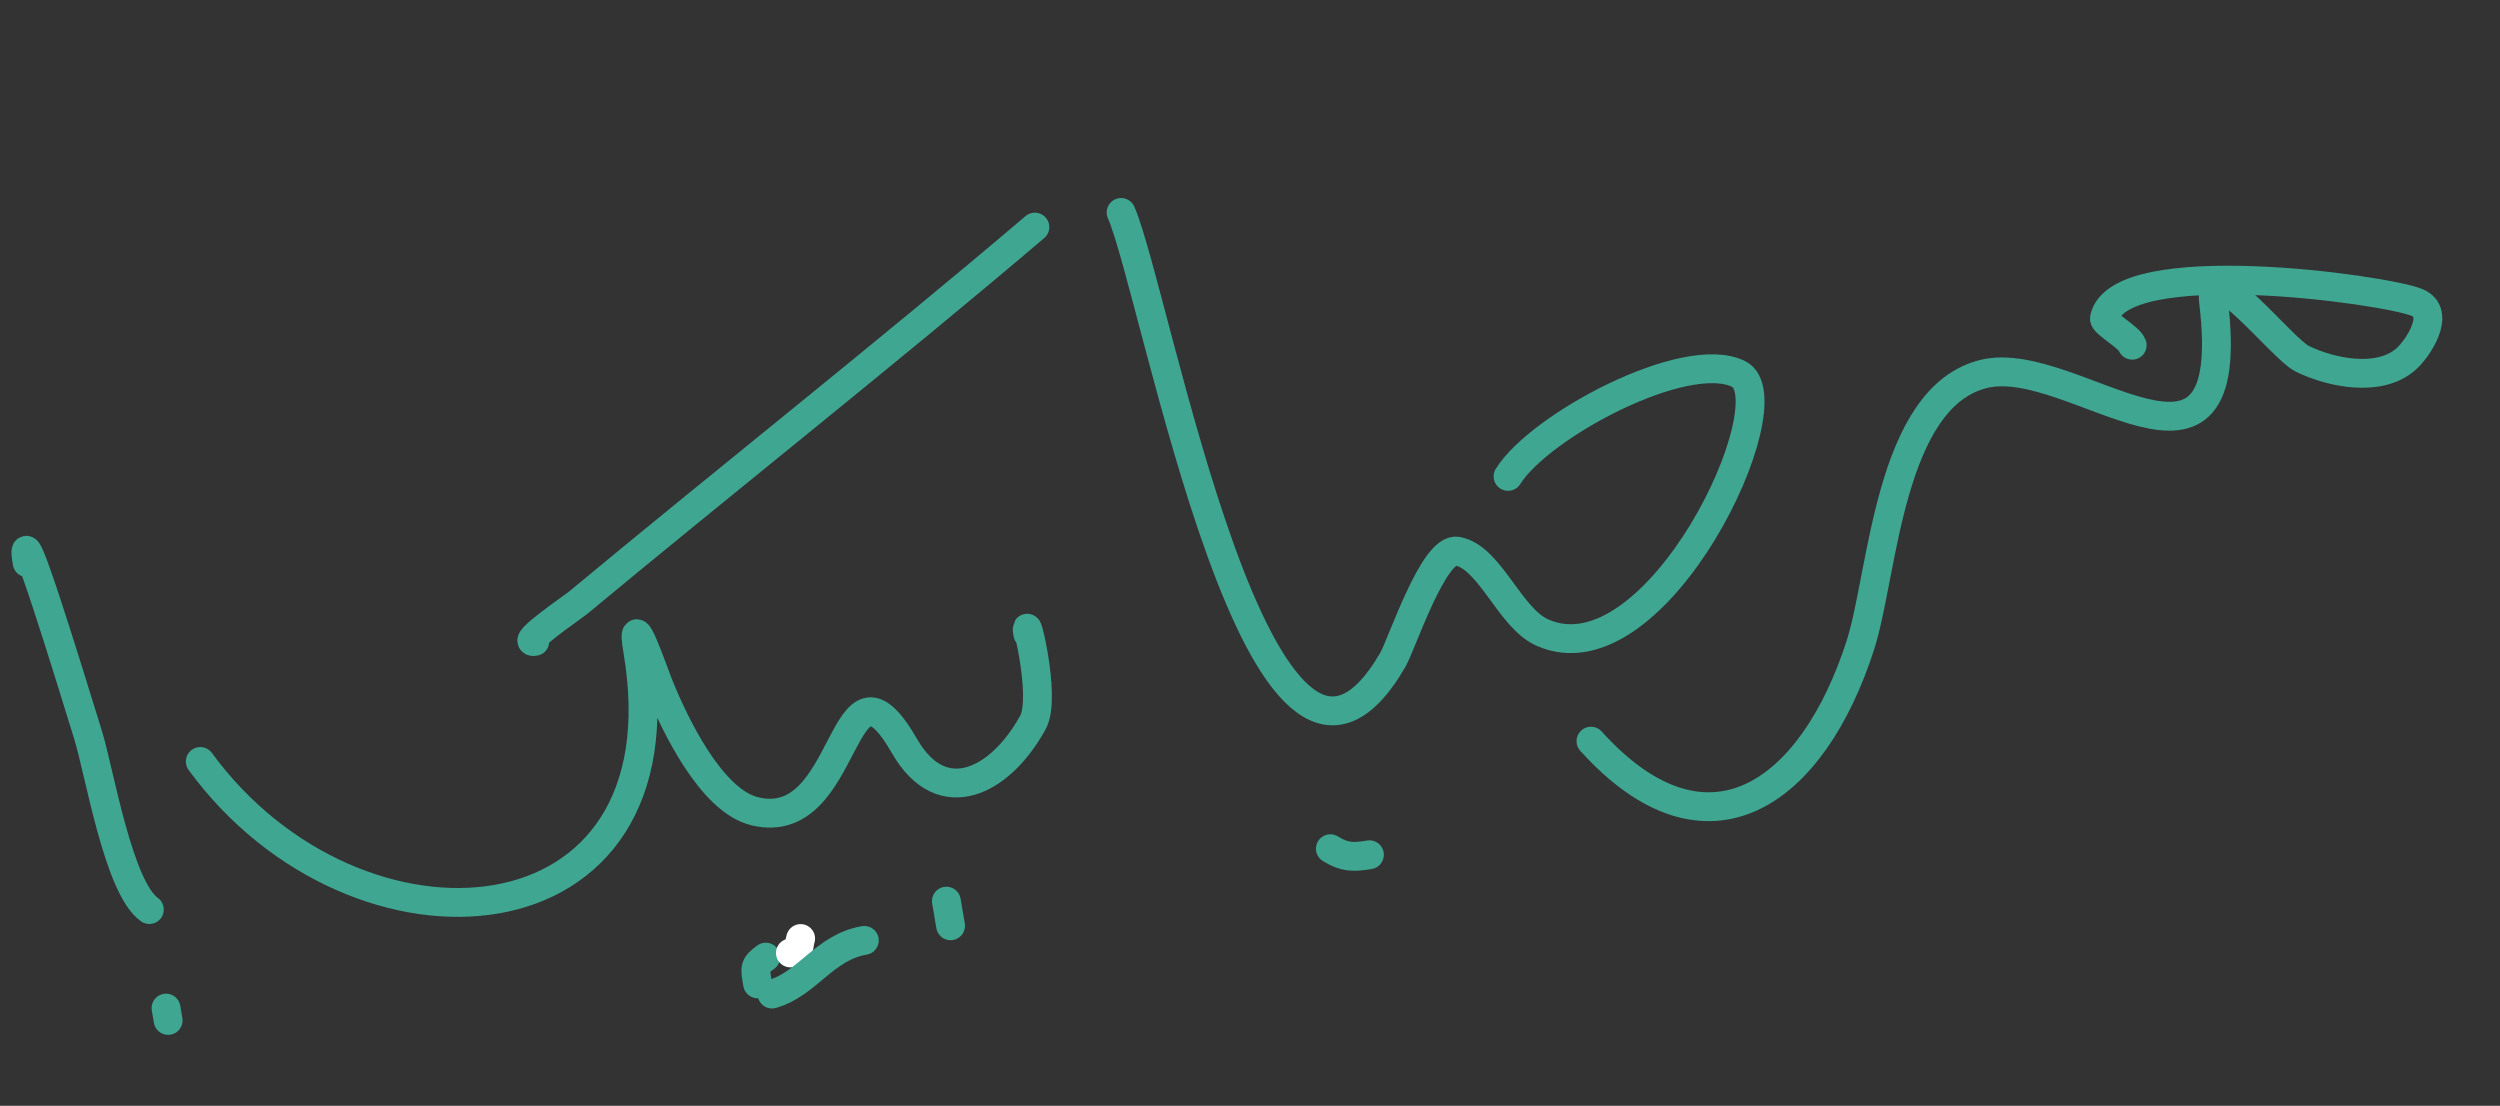 <svg width="260" height="115" viewBox="0 0 260 115" fill="none" xmlns="http://www.w3.org/2000/svg">
<rect x="0" y="0" width="260" height="115" fill="#333333" stroke="none"/>
<path d="M221.748 35.902C221.505 35.095 218.747 33.6 218.856 33.097C220.337 26.233 248.081 30.079 251.385 31.463C253.958 32.541 251.438 36.295 250.191 37.377C247.397 39.801 242.406 38.772 239.413 37.3C237.36 36.291 229.592 26.287 230.21 31.392C232.984 54.327 215.739 36.636 206.362 38.877C196.441 41.247 195.856 59.677 193.491 67.055C188.533 82.525 177.569 90.484 165.461 77.08" stroke="#3FA692" stroke-width="3" stroke-linecap="round"/>
<path d="M156.838 49.544C160.128 44.281 175.289 36.182 180.808 38.889C186.215 41.542 172.289 71.094 160.397 65.783C156.975 64.254 154.983 57.961 151.566 57.321C149.098 56.859 145.783 67.026 144.844 68.639C131.195 92.107 120.248 30.434 116.596 22.096" stroke="#3FA692" stroke-width="3" stroke-linecap="round"/>
<path d="M138.359 88.266C139.823 89.18 140.769 89.175 142.42 88.895" stroke="#3FA692" stroke-width="3" stroke-linecap="round"/>
<path d="M106.89 65.921C106.376 62.889 108.905 72.434 107.427 75.13C104.031 81.321 97.965 84.356 94.081 77.612C87.323 65.882 88.489 86.865 78.456 84.362C73.927 83.233 70.143 75.261 68.568 71.393C68.012 70.026 65.459 62.559 66.326 67.672C71.633 98.973 37.096 101.432 20.828 79.195" stroke="#3FA692" stroke-width="3" stroke-linecap="round"/>
<path d="M55.619 66.706C53.918 66.994 59.63 63.094 60.07 62.729C75.871 49.614 91.992 36.904 107.628 23.617" stroke="#3FA692" stroke-width="3" stroke-linecap="round"/>
<path d="M78.791 102.32C78.507 100.645 78.397 100.447 79.638 99.54" stroke="#3FA692" stroke-width="3" stroke-linecap="round"/>
<path d="M82.202 99.106C83.357 98.758 82.98 98.546 83.266 97.607" stroke="white" stroke-width="3" stroke-linecap="round"/>
<path d="M80.29 103.383C83.996 102.323 85.722 98.508 89.889 97.802" stroke="#3FA692" stroke-width="3" stroke-linecap="round"/>
<path d="M98.424 93.719L98.858 96.281" stroke="#3FA692" stroke-width="3" stroke-linecap="round"/>
<path d="M2.824 58.521C1.767 52.284 7.275 70.373 9.153 76.414C10.345 80.246 12.299 92.298 15.53 94.592" stroke="#3FA692" stroke-width="3" stroke-linecap="round"/>
<path d="M17.268 104.842L17.485 106.124" stroke="#3FA692" stroke-width="3" stroke-linecap="round"/>
</svg>
